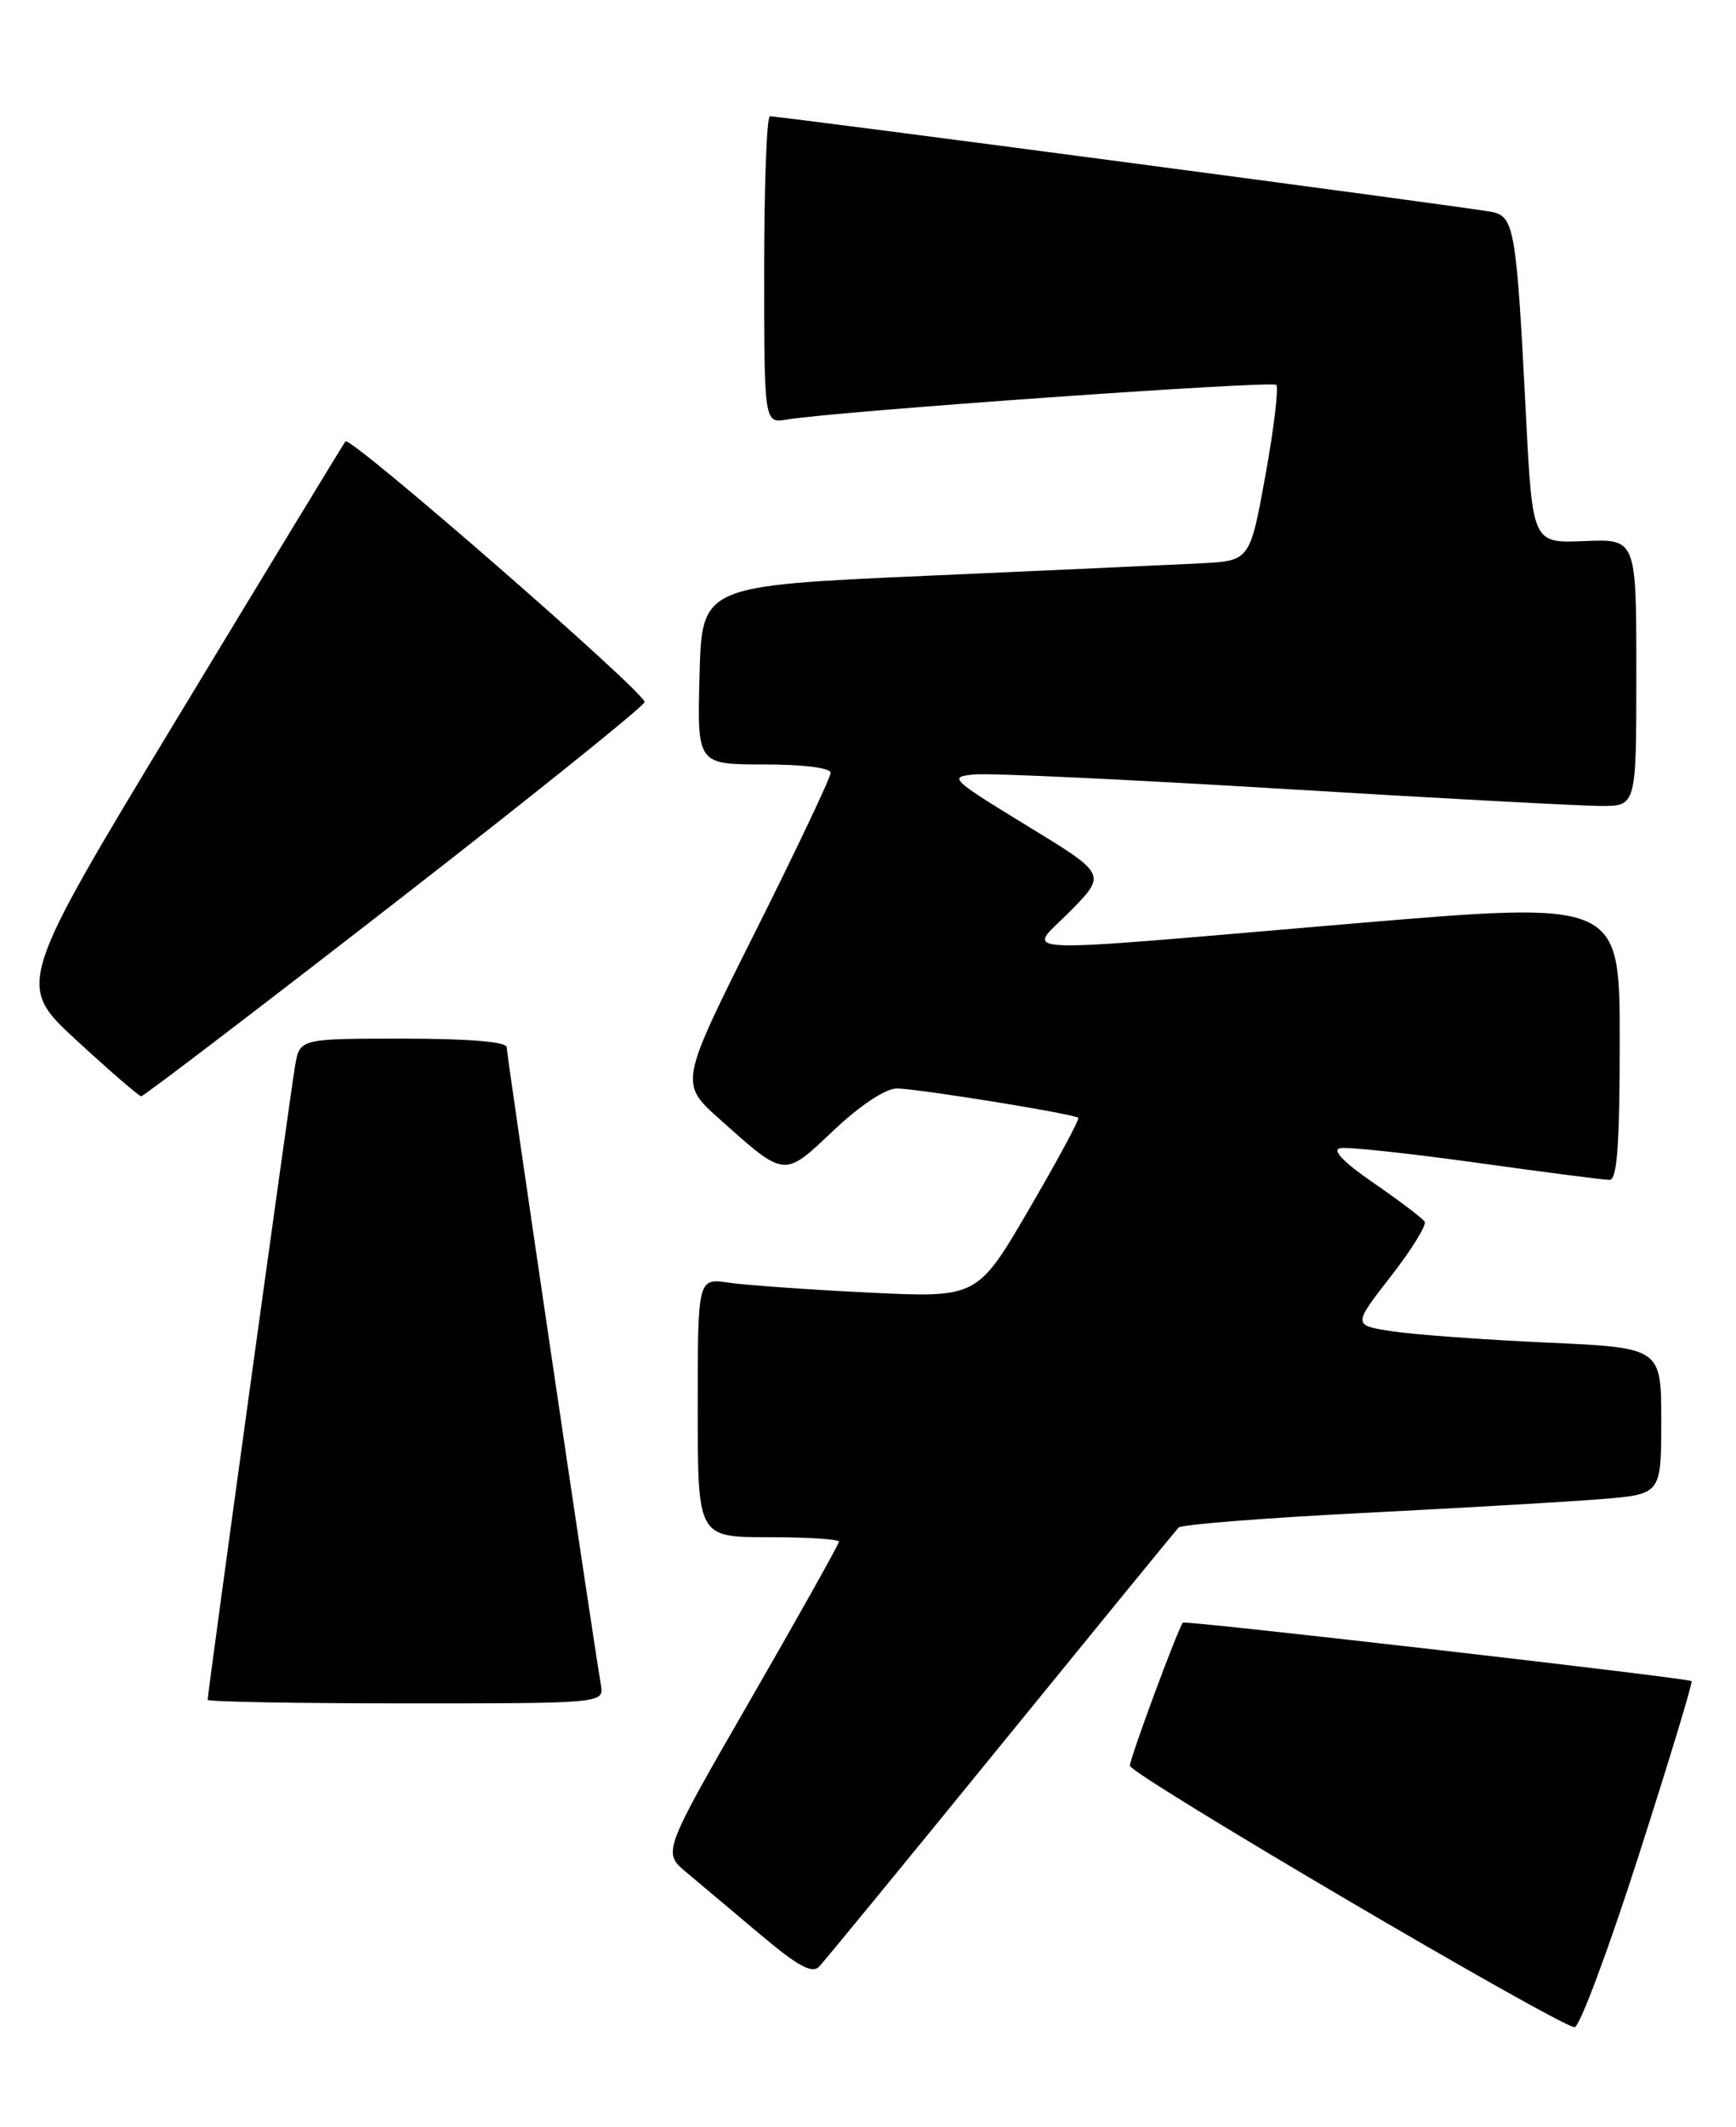 <?xml version="1.0" encoding="UTF-8" standalone="no"?>
<!DOCTYPE svg PUBLIC "-//W3C//DTD SVG 1.1//EN" "http://www.w3.org/Graphics/SVG/1.1/DTD/svg11.dtd" >
<svg xmlns="http://www.w3.org/2000/svg" xmlns:xlink="http://www.w3.org/1999/xlink" version="1.1" viewBox="0 0 209 256">
 <g >
 <path fill="currentColor"
d=" M 197.29 223.30 C 200.94 211.92 203.81 202.48 203.65 202.32 C 203.29 201.96 142.67 194.99 142.41 195.28 C 141.85 195.90 136.01 211.64 136.03 212.50 C 136.04 213.55 187.71 243.91 189.57 243.97 C 190.16 243.99 193.63 234.69 197.29 223.30 Z  M 120.51 210.00 C 131.93 195.97 141.55 184.20 141.89 183.84 C 142.22 183.48 152.18 182.69 164.00 182.09 C 175.82 181.49 188.76 180.74 192.75 180.42 C 200.00 179.83 200.00 179.83 200.00 171.02 C 200.00 162.20 200.00 162.20 186.25 161.58 C 178.69 161.24 170.33 160.63 167.68 160.23 C 162.86 159.50 162.86 159.50 167.42 153.64 C 169.93 150.42 171.77 147.44 171.52 147.03 C 171.26 146.62 168.51 144.53 165.40 142.39 C 161.75 139.88 160.31 138.39 161.34 138.18 C 162.22 138.01 169.60 138.80 177.75 139.93 C 185.89 141.07 193.11 142.00 193.78 142.00 C 194.69 142.00 195.00 137.76 195.00 125.21 C 195.00 108.43 195.00 108.43 162.75 111.16 C 119.99 114.79 123.64 114.96 128.90 109.61 C 133.21 105.21 133.21 105.21 123.62 99.36 C 114.38 93.71 114.16 93.49 117.37 93.20 C 119.20 93.03 135.97 93.82 154.63 94.95 C 173.29 96.08 190.46 97.00 192.78 97.00 C 197.00 97.00 197.00 97.00 197.00 80.93 C 197.00 64.86 197.00 64.86 190.75 65.12 C 184.50 65.38 184.50 65.38 183.71 49.94 C 182.58 27.76 182.31 26.10 179.69 25.52 C 177.60 25.05 94.13 14.00 92.69 14.00 C 92.31 14.00 92.00 22.31 92.00 32.48 C 92.00 50.95 92.00 50.95 94.75 50.49 C 100.64 49.50 153.12 45.79 153.65 46.32 C 153.96 46.63 153.38 51.52 152.35 57.19 C 150.48 67.50 150.48 67.50 144.49 67.80 C 141.19 67.97 126.35 68.64 111.50 69.30 C 84.50 70.50 84.50 70.50 84.22 81.25 C 83.93 92.00 83.93 92.00 91.97 92.00 C 96.71 92.00 100.00 92.41 100.00 93.01 C 100.00 93.57 95.91 102.20 90.90 112.20 C 81.80 130.37 81.80 130.37 86.65 134.70 C 94.59 141.78 94.32 141.76 100.36 136.04 C 103.56 133.02 106.61 131.00 107.97 131.00 C 110.40 131.00 129.28 134.05 129.82 134.53 C 130.00 134.68 127.33 139.62 123.90 145.51 C 117.66 156.20 117.66 156.20 104.58 155.56 C 97.39 155.21 89.81 154.67 87.75 154.37 C 84.00 153.82 84.00 153.82 84.00 169.41 C 84.00 185.00 84.00 185.00 92.50 185.00 C 97.17 185.00 101.00 185.24 101.00 185.54 C 101.00 185.83 96.22 194.37 90.38 204.50 C 79.76 222.93 79.76 222.93 82.63 225.33 C 84.21 226.65 88.20 230.01 91.50 232.79 C 96.04 236.62 97.77 237.57 98.62 236.68 C 99.24 236.03 109.09 224.03 120.51 210.00 Z  M 72.34 202.75 C 71.34 196.94 61.00 126.94 61.00 126.03 C 61.00 125.38 56.43 125.00 48.55 125.00 C 36.09 125.00 36.09 125.00 35.53 128.25 C 34.97 131.45 25.00 203.74 25.00 204.57 C 25.00 204.81 35.74 205.00 48.86 205.00 C 72.72 205.00 72.72 205.00 72.34 202.75 Z  M 47.43 108.73 C 63.89 95.95 77.47 85.05 77.60 84.50 C 77.85 83.49 42.20 52.43 41.59 53.12 C 41.41 53.33 32.42 68.12 21.60 86.00 C 1.94 118.50 1.94 118.50 9.22 125.21 C 13.22 128.90 16.73 131.92 17.00 131.94 C 17.27 131.95 30.97 121.51 47.43 108.73 Z "/>
</g>
</svg>